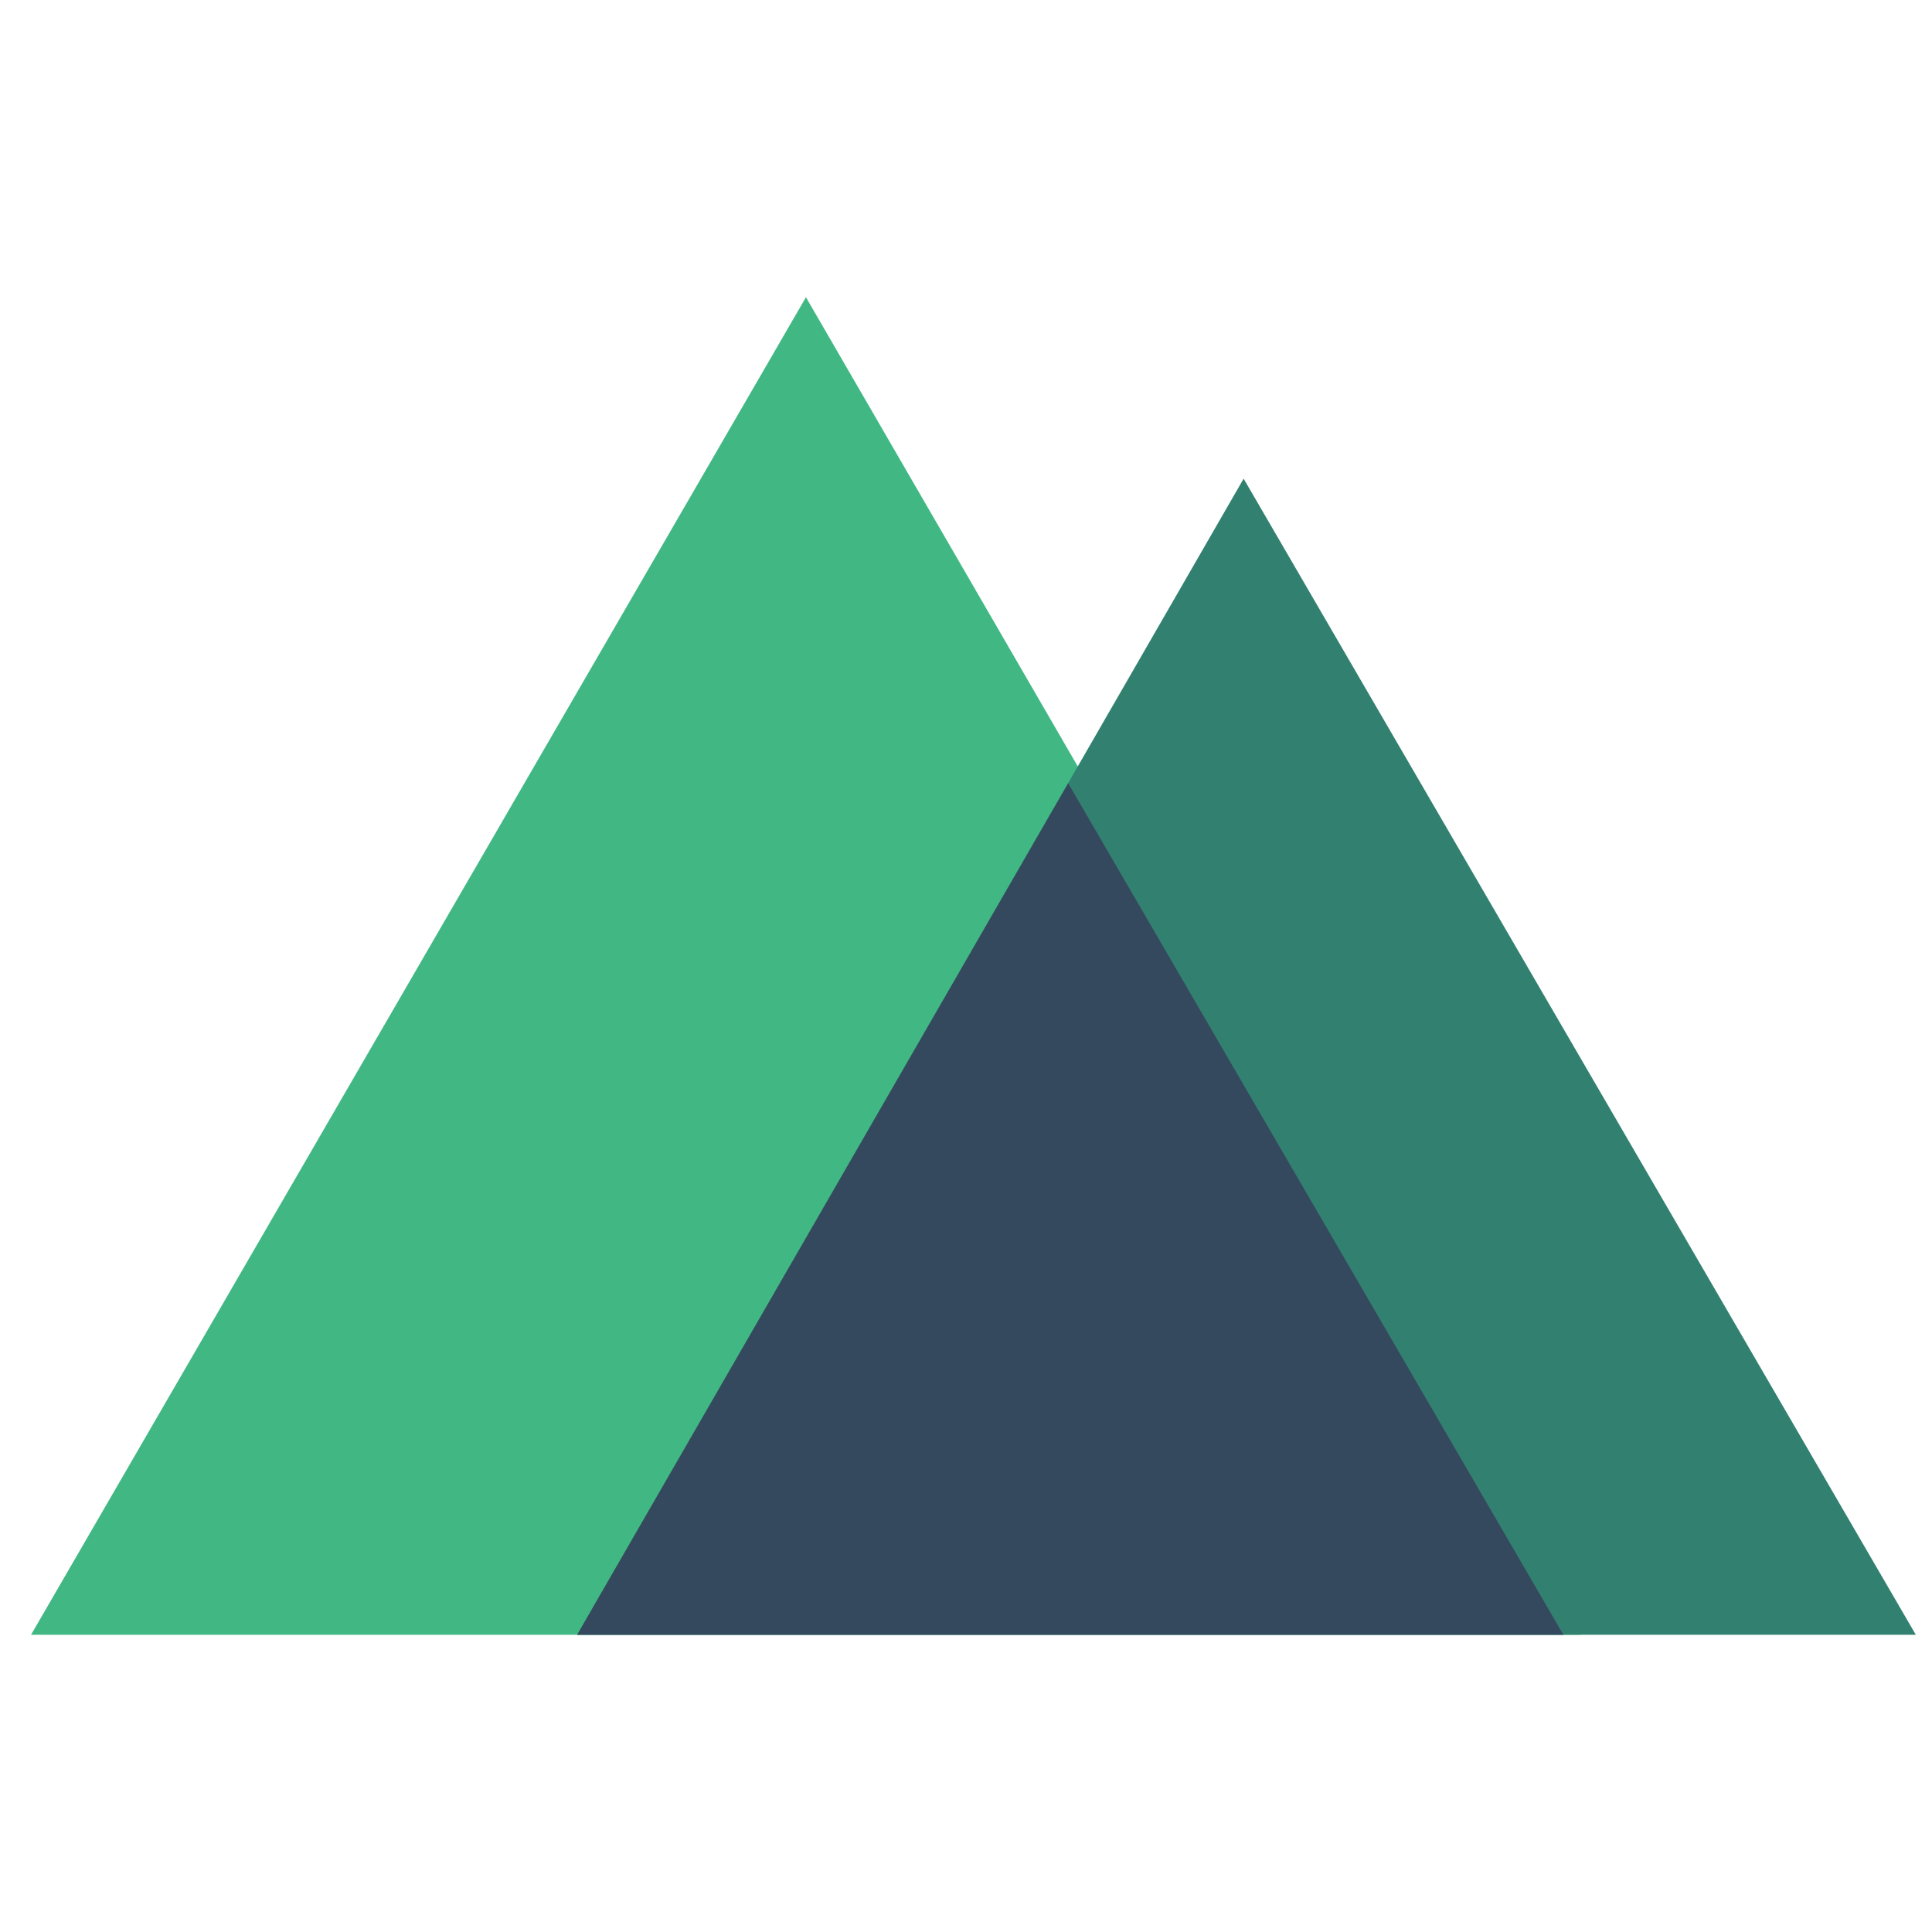 <svg xmlns="http://www.w3.org/2000/svg" width="130" height="130" viewBox="0 0 130 130">
  <g fill="none" transform="translate(2 20)">
    <polyline fill="#41B883" points="40.234 90 20.941 90 .089 90 52.231 0 104.373 90 83.777 90 64.484 90"/>
    <polyline fill="#328170" points="99.249 90 126.911 90 81.681 12.209 36.835 90 64.497 90"/>
    <polyline fill="#35495E" points="82.818 90 103.197 90 69.876 32.702 36.835 90 57.214 90"/>
  </g>
</svg>
